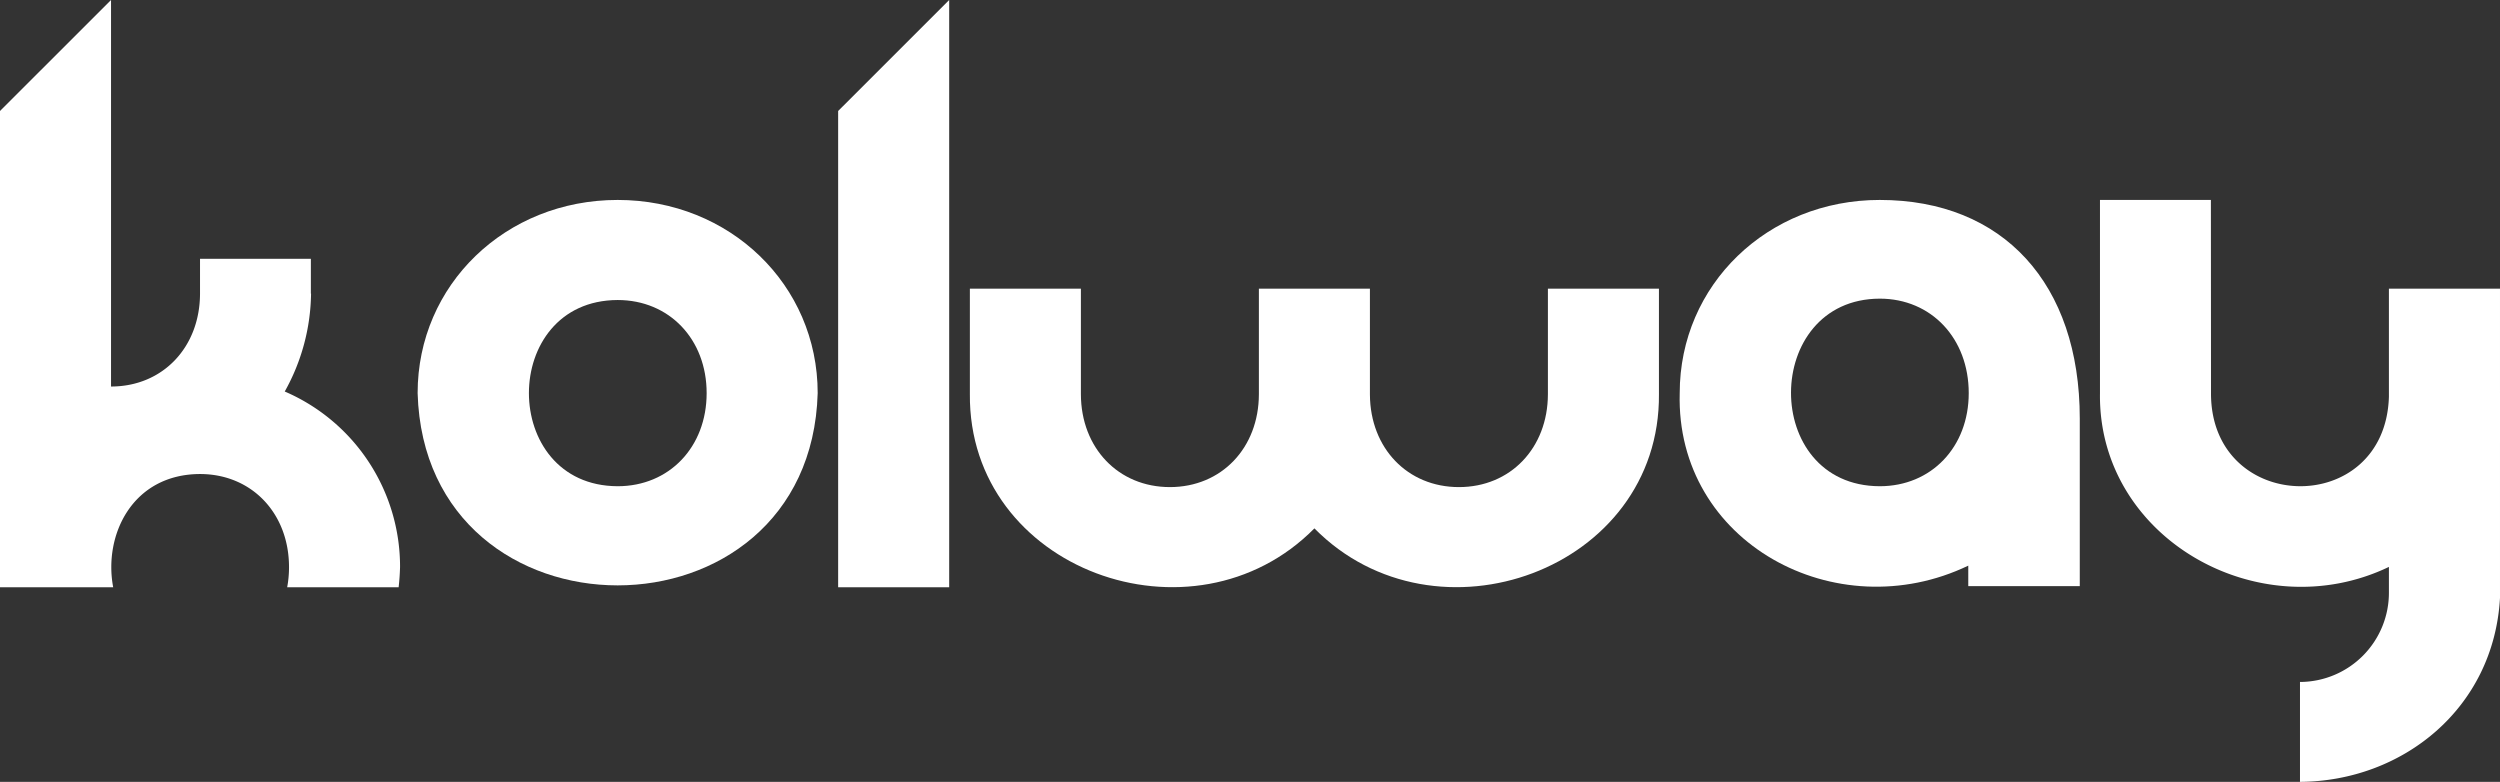 <svg xmlns="http://www.w3.org/2000/svg" width="591.595" height="185.018" viewBox="0 0 591.595 185.018"><rect x="0" y="0" width="591.595" height="185.018" fill="#333333" stroke="none"/><g transform="translate(-163.731 -165.976)"><path d="M231.112,258.623a48.524,48.524,0,0,0,6.226-23.165h-.044v-8.24H211.063v8.24c-.023,12.741-8.871,21.984-21.058,21.984V165.976l-26.274,26.263v112.7h26.784c-2.33-12.327,4.518-26.739,20.55-26.79,12.2,0,21.059,9.265,21.059,22.031a25.972,25.972,0,0,1-.434,4.759h26.375c.173-1.544.288-3.128.334-4.759A45.127,45.127,0,0,0,231.112,258.623Z" fill="#fff"></path><path d="M530.024,234.28v24.99c-.028,12.735-8.876,21.971-21.059,21.971-12.14,0-20.971-9.175-21.059-21.84V234.28H461.631v24.99c-.028,12.734-8.876,21.971-21.06,21.971S419.539,272,419.513,259.265V234.28H393.239v24.929c-.375,41.646,52.877,60.836,81.531,31.8,28.672,29.04,81.9,9.83,81.53-31.8V234.28Z" fill="#fff"></path><path d="M755.326,234.292H729.038v25.569c-.869,28.79-42.147,27.929-42.1-.831h0v-.682l-.025-45.057H660.664v45.754c-.479,34.292,37.657,55.831,68.374,41.082v5.978a21.112,21.112,0,0,1-21.043,21.25v23.639c24.225-.135,45.871-17.333,47.33-43.543h0Z" fill="#fff"></path><path d="M608.549,213.291c-26.542,0-47.334,20.079-47.334,45.713-.991,35.346,36.978,55.861,68.284,40.825v4.849h26.385V265C655.884,233.1,637.747,213.291,608.549,213.291Zm0,67.745c-28.152-.089-27.84-44.3,0-44.388,12.2,0,21.059,9.4,21.059,22.356C629.609,271.77,620.752,281.036,608.549,281.036Z" fill="#fff"></path><path d="M362.069,304.941h26.275V165.976l-26.275,26.263Z" fill="#fff"></path><path d="M309.891,213.291c-26.542,0-47.334,20.08-47.334,45.713,1.739,60.671,92.939,60.654,94.669,0C357.226,233.371,336.434,213.291,309.891,213.291Zm0,67.745c-28-.092-27.994-43.974,0-44.064,12.2,0,21.059,9.266,21.059,22.032S322.094,281.036,309.891,281.036Z" fill="#fff"></path></g></svg> 